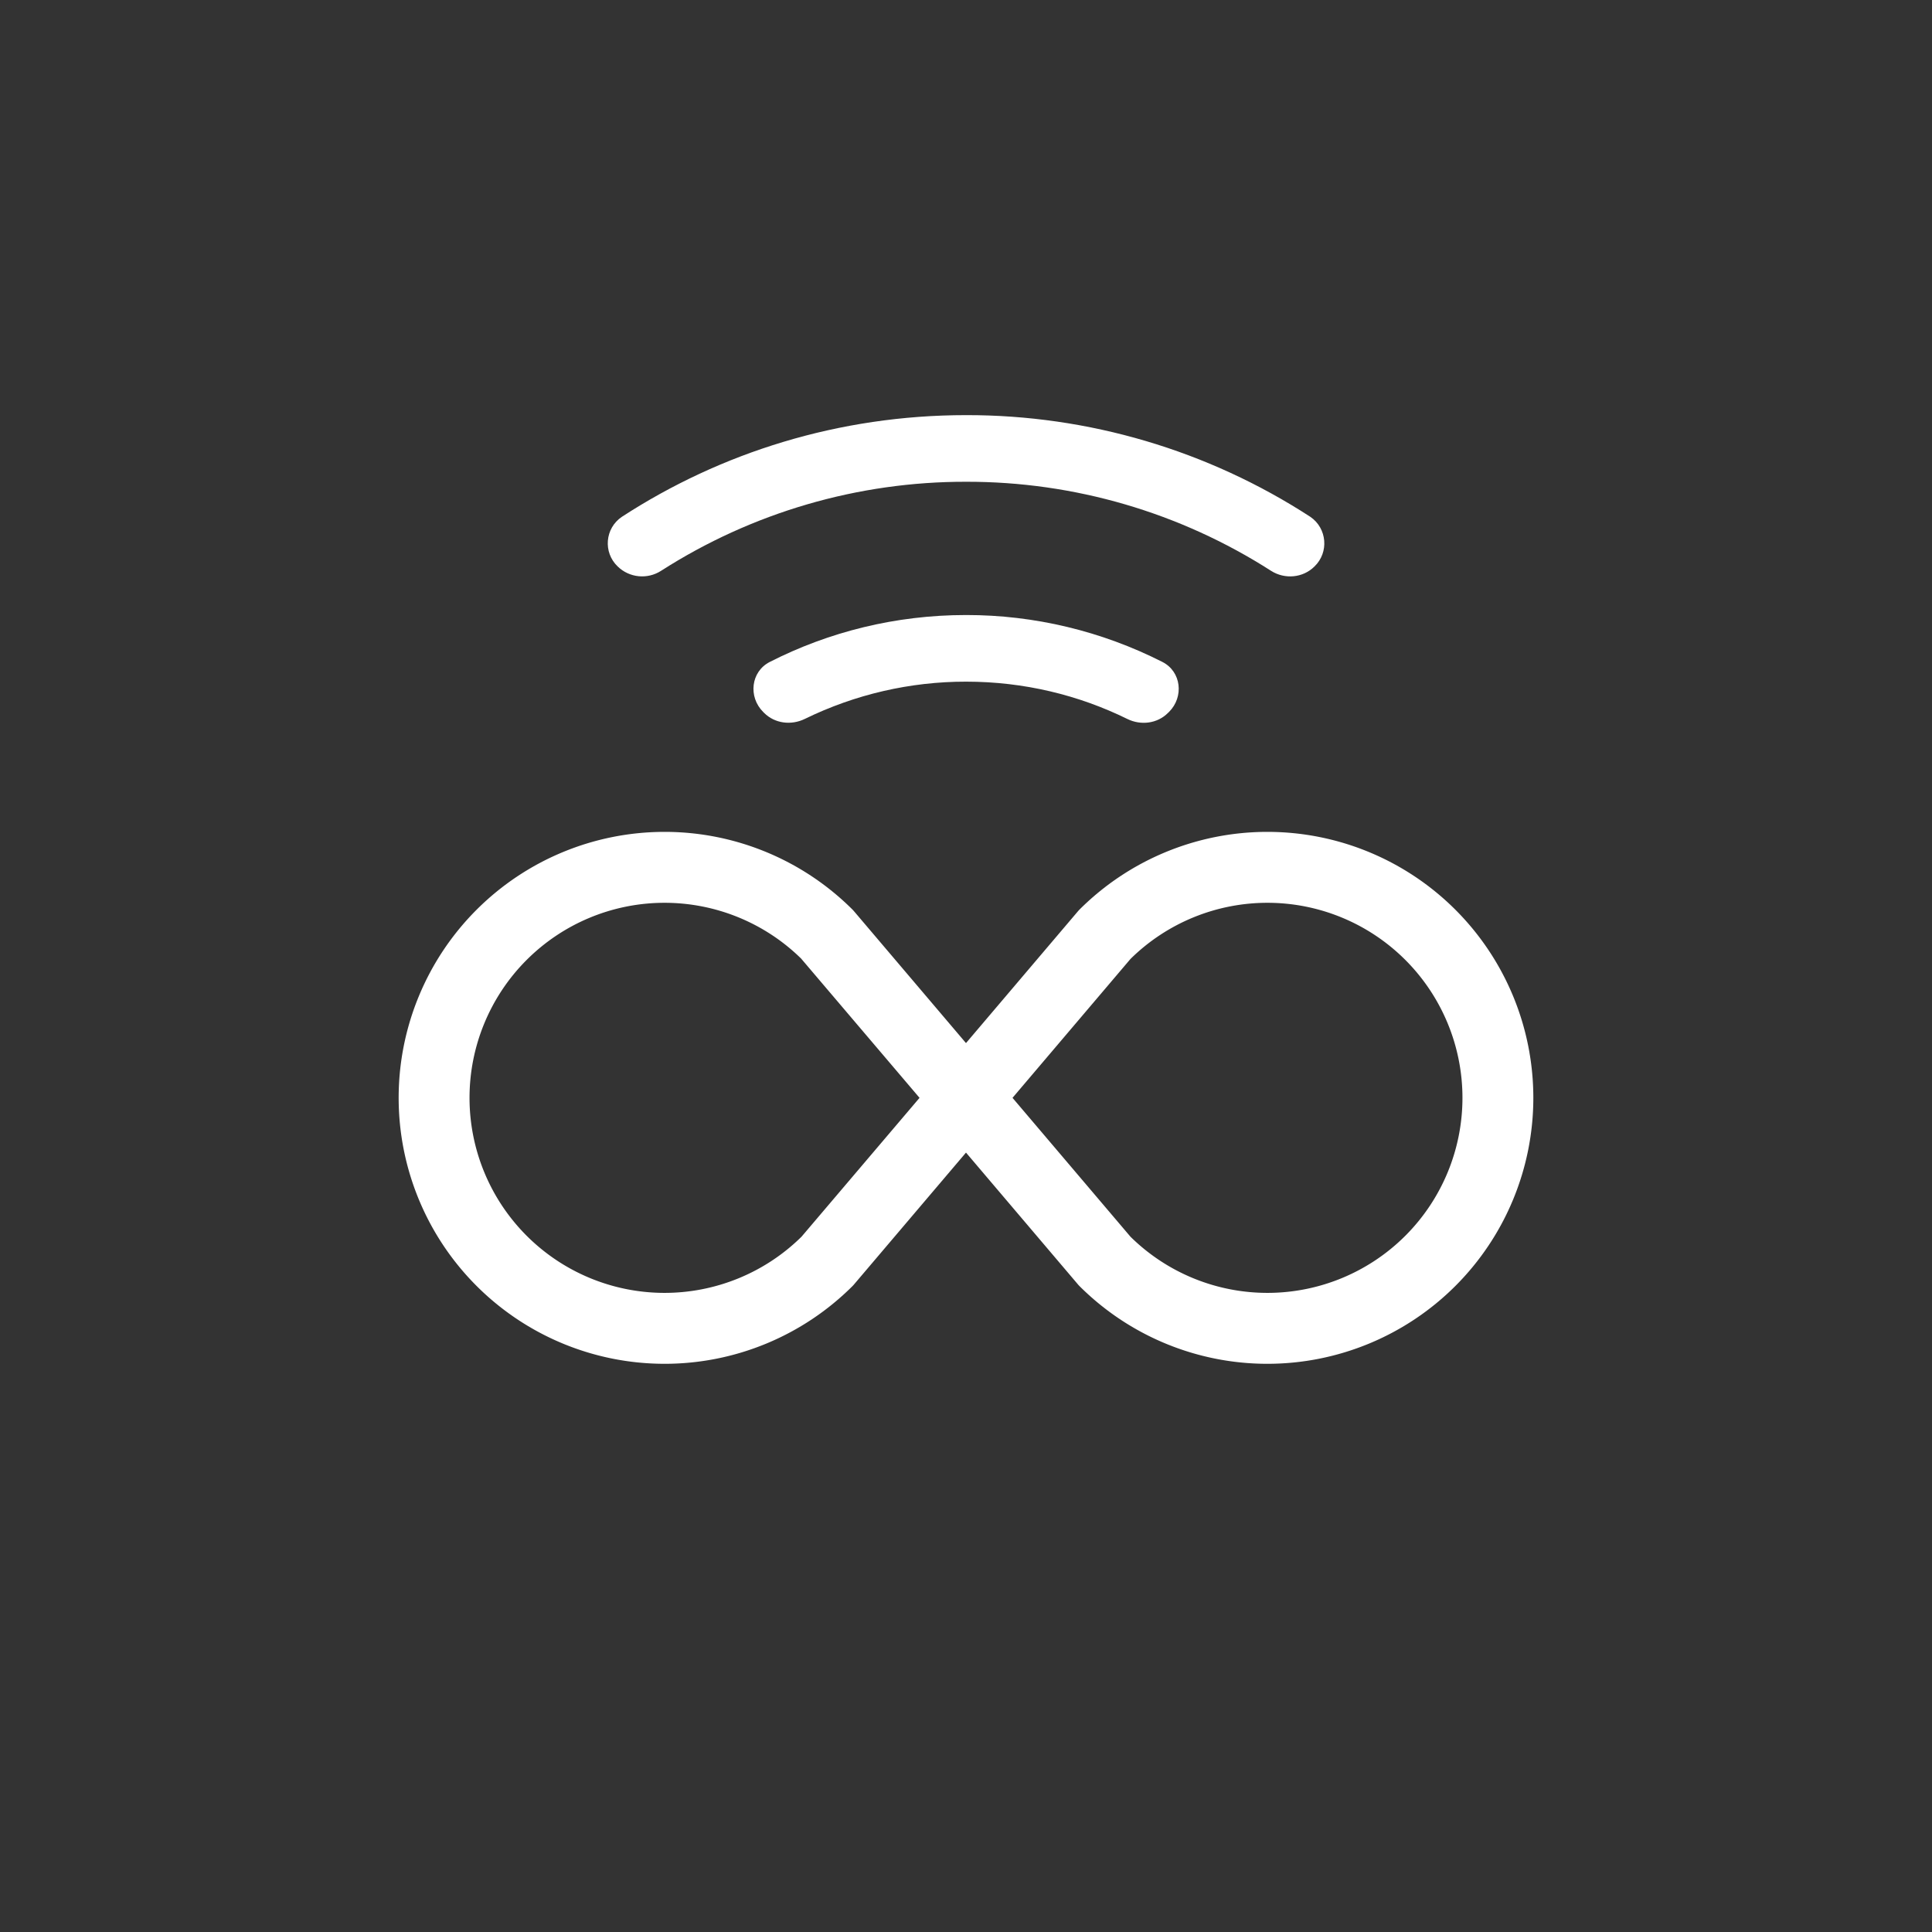 <?xml version="1.0" encoding="UTF-8" standalone="no"?>
<!-- Created with Inkscape (http://www.inkscape.org/) -->

<svg
   width="512"
   height="512"
   viewBox="0 0 135.467 135.467"
   version="1.1"
   id="svg1"
   inkscape:version="1.4 (e7c3feb100, 2024-10-09)"
   sodipodi:docname="icon.svg"
   xml:space="preserve"
   inkscape:export-filename="icon.png"
   inkscape:export-xdpi="96"
   inkscape:export-ydpi="96"
   xmlns:inkscape="http://www.inkscape.org/namespaces/inkscape"
   xmlns:sodipodi="http://sodipodi.sourceforge.net/DTD/sodipodi-0.dtd"
   xmlns="http://www.w3.org/2000/svg"
   xmlns:svg="http://www.w3.org/2000/svg"><rect x="0" y="0" width="135.467" height="135.467" fill="#333333" stroke="none"/><sodipodi:namedview
     id="namedview1"
     pagecolor="#3c2556"
     bordercolor="#666666"
     borderopacity="1.0"
     inkscape:showpageshadow="2"
     inkscape:pageopacity="0.0"
     inkscape:pagecheckerboard="0"
     inkscape:deskcolor="#d1d1d1"
     inkscape:document-units="px"
     inkscape:export-bgcolor="#3c255600"
     inkscape:zoom="1.0078851"
     inkscape:cx="113.60422"
     inkscape:cy="320.47304"
     inkscape:window-width="1920"
     inkscape:window-height="1008"
     inkscape:window-x="0"
     inkscape:window-y="0"
     inkscape:window-maximized="1"
     inkscape:current-layer="layer1"
     showgrid="false" /><defs
     id="defs1"><linearGradient
       id="swatch3"
       inkscape:swatch="solid"><stop
         style="stop-color:#000000;stop-opacity:1;"
         offset="0"
         id="stop3" /></linearGradient></defs><g
     inkscape:label="Layer 1"
     inkscape:groupmode="layer"
     id="layer1"><rect
       style="display:none;fill:#3c2556;fill-opacity:1;stroke:none;stroke-width:5.644;stroke-linecap:round;stroke-linejoin:round"
       id="rect3"
       width="135.467"
       height="135.467"
       x="0"
       y="0"
       inkscape:label="background" /><g
       style="fill:#ffffff;fill-opacity:1"
       id="g3"
       transform="matrix(4.973,0,0,4.973,27.949,38.437)"
       inkscape:label="infinity"><path
         d="M 5.68,5.792 7.345,7.75 5.681,9.708 a 2.75,2.75 0 1 1 0,-3.916 z M 8,6.978 6.416,5.113 6.402,5.098 a 3.75,3.75 0 1 0 0,5.304 L 6.416,10.387 8,8.522 l 1.584,1.865 0.014,0.015 a 3.75,3.75 0 1 0 0,-5.304 L 9.584,5.113 Z M 8.656,7.75 10.319,5.792 a 2.75,2.75 0 1 1 0,3.916 z"
         id="path1"
         style="fill:#ffffff;fill-opacity:1" /></g><g
       style="display:inline;fill:#ffffff;fill-opacity:1"
       id="g4"
       transform="matrix(4.672,0,0,4.672,30.364,1.076)"
       inkscape:label="wifi"><path
         d="M 15.384,6.115 A 0.485,0.485 0 0 0 15.337,5.379 12.44,12.44 0 0 0 8,3 C 5.259,3 2.723,3.882 0.663,5.379 A 0.485,0.485 0 0 0 0.615,6.115 0.52,0.52 0 0 0 1.283,6.165 11.45,11.45 0 0 1 8,4 c 2.507,0 4.827,0.802 6.716,2.164 0.205,0.148 0.49,0.13 0.668,-0.049"
         id="path1-5"
         style="display:none;fill:#ffffff;fill-opacity:1" /><path
         d="M 13.229,8.271 C 13.449,8.059 13.418,7.698 13.166,7.526 11.628,6.527 9.833,5.997 8,6 6.095,6 4.32,6.56 2.834,7.526 2.58,7.697 2.549,8.059 2.771,8.271 2.946,8.442 3.217,8.469 3.423,8.336 4.789,7.461 6.378,6.997 8,7 c 1.622,-0.003 3.21,0.461 4.576,1.336 0.206,0.132 0.48,0.108 0.653,-0.065 m -2.183,2.183 c 0.226,-0.226 0.185,-0.605 -0.1,-0.75 C 10.033,9.241 9.024,8.999 8,9 6.94,9 5.938,9.254 5.054,9.704 c -0.285,0.145 -0.326,0.524 -0.1,0.75 l 0.015,0.015 c 0.16,0.16 0.407,0.19 0.611,0.09 C 6.333,10.191 7.161,9.999 8,10 c 0.868,0 1.69,0.201 2.42,0.56 0.203,0.1 0.45,0.07 0.61,-0.091 z"
         id="path2"
         style="display:inline;fill:#ffffff;fill-opacity:1"
         sodipodi:nodetypes="cccccccccccccssccccc" /><path
         d="m 72.685,57.555 c 0.916,-0.916 0.925,-2.429 -0.187,-3.083 -1.442,-0.856 -3.088,-1.308 -4.765,-1.308 -1.677,4.95e-4 -3.323,0.452 -4.765,1.308 -1.112,0.654 -1.102,2.168 -0.187,3.083 l 3.298,3.298 c 0.912,0.912 2.391,0.912 3.303,0 l 3.303,-3.303 z"
         style="display:none;fill:#ffffff;fill-opacity:1;stroke-width:4.672"
         id="path1-53"
         transform="matrix(0.214,0,0,0.214,-6.5,-0.23)" /></g><circle
       style="display:none;fill:none;fill-opacity:1;stroke:#fe0000;stroke-width:0.352;stroke-linecap:round;stroke-linejoin:round;stroke-dasharray:none;stroke-opacity:1"
       id="path3"
       cx="67.733"
       cy="67.733"
       r="45.097"
       inkscape:label="guide-circle" /><g
       style="fill:currentColor"
       id="g5"
       transform="matrix(0.265,0,0,0.265,55.298,19.673)"
       inkscape:label="wifi-2" /></g></svg>
